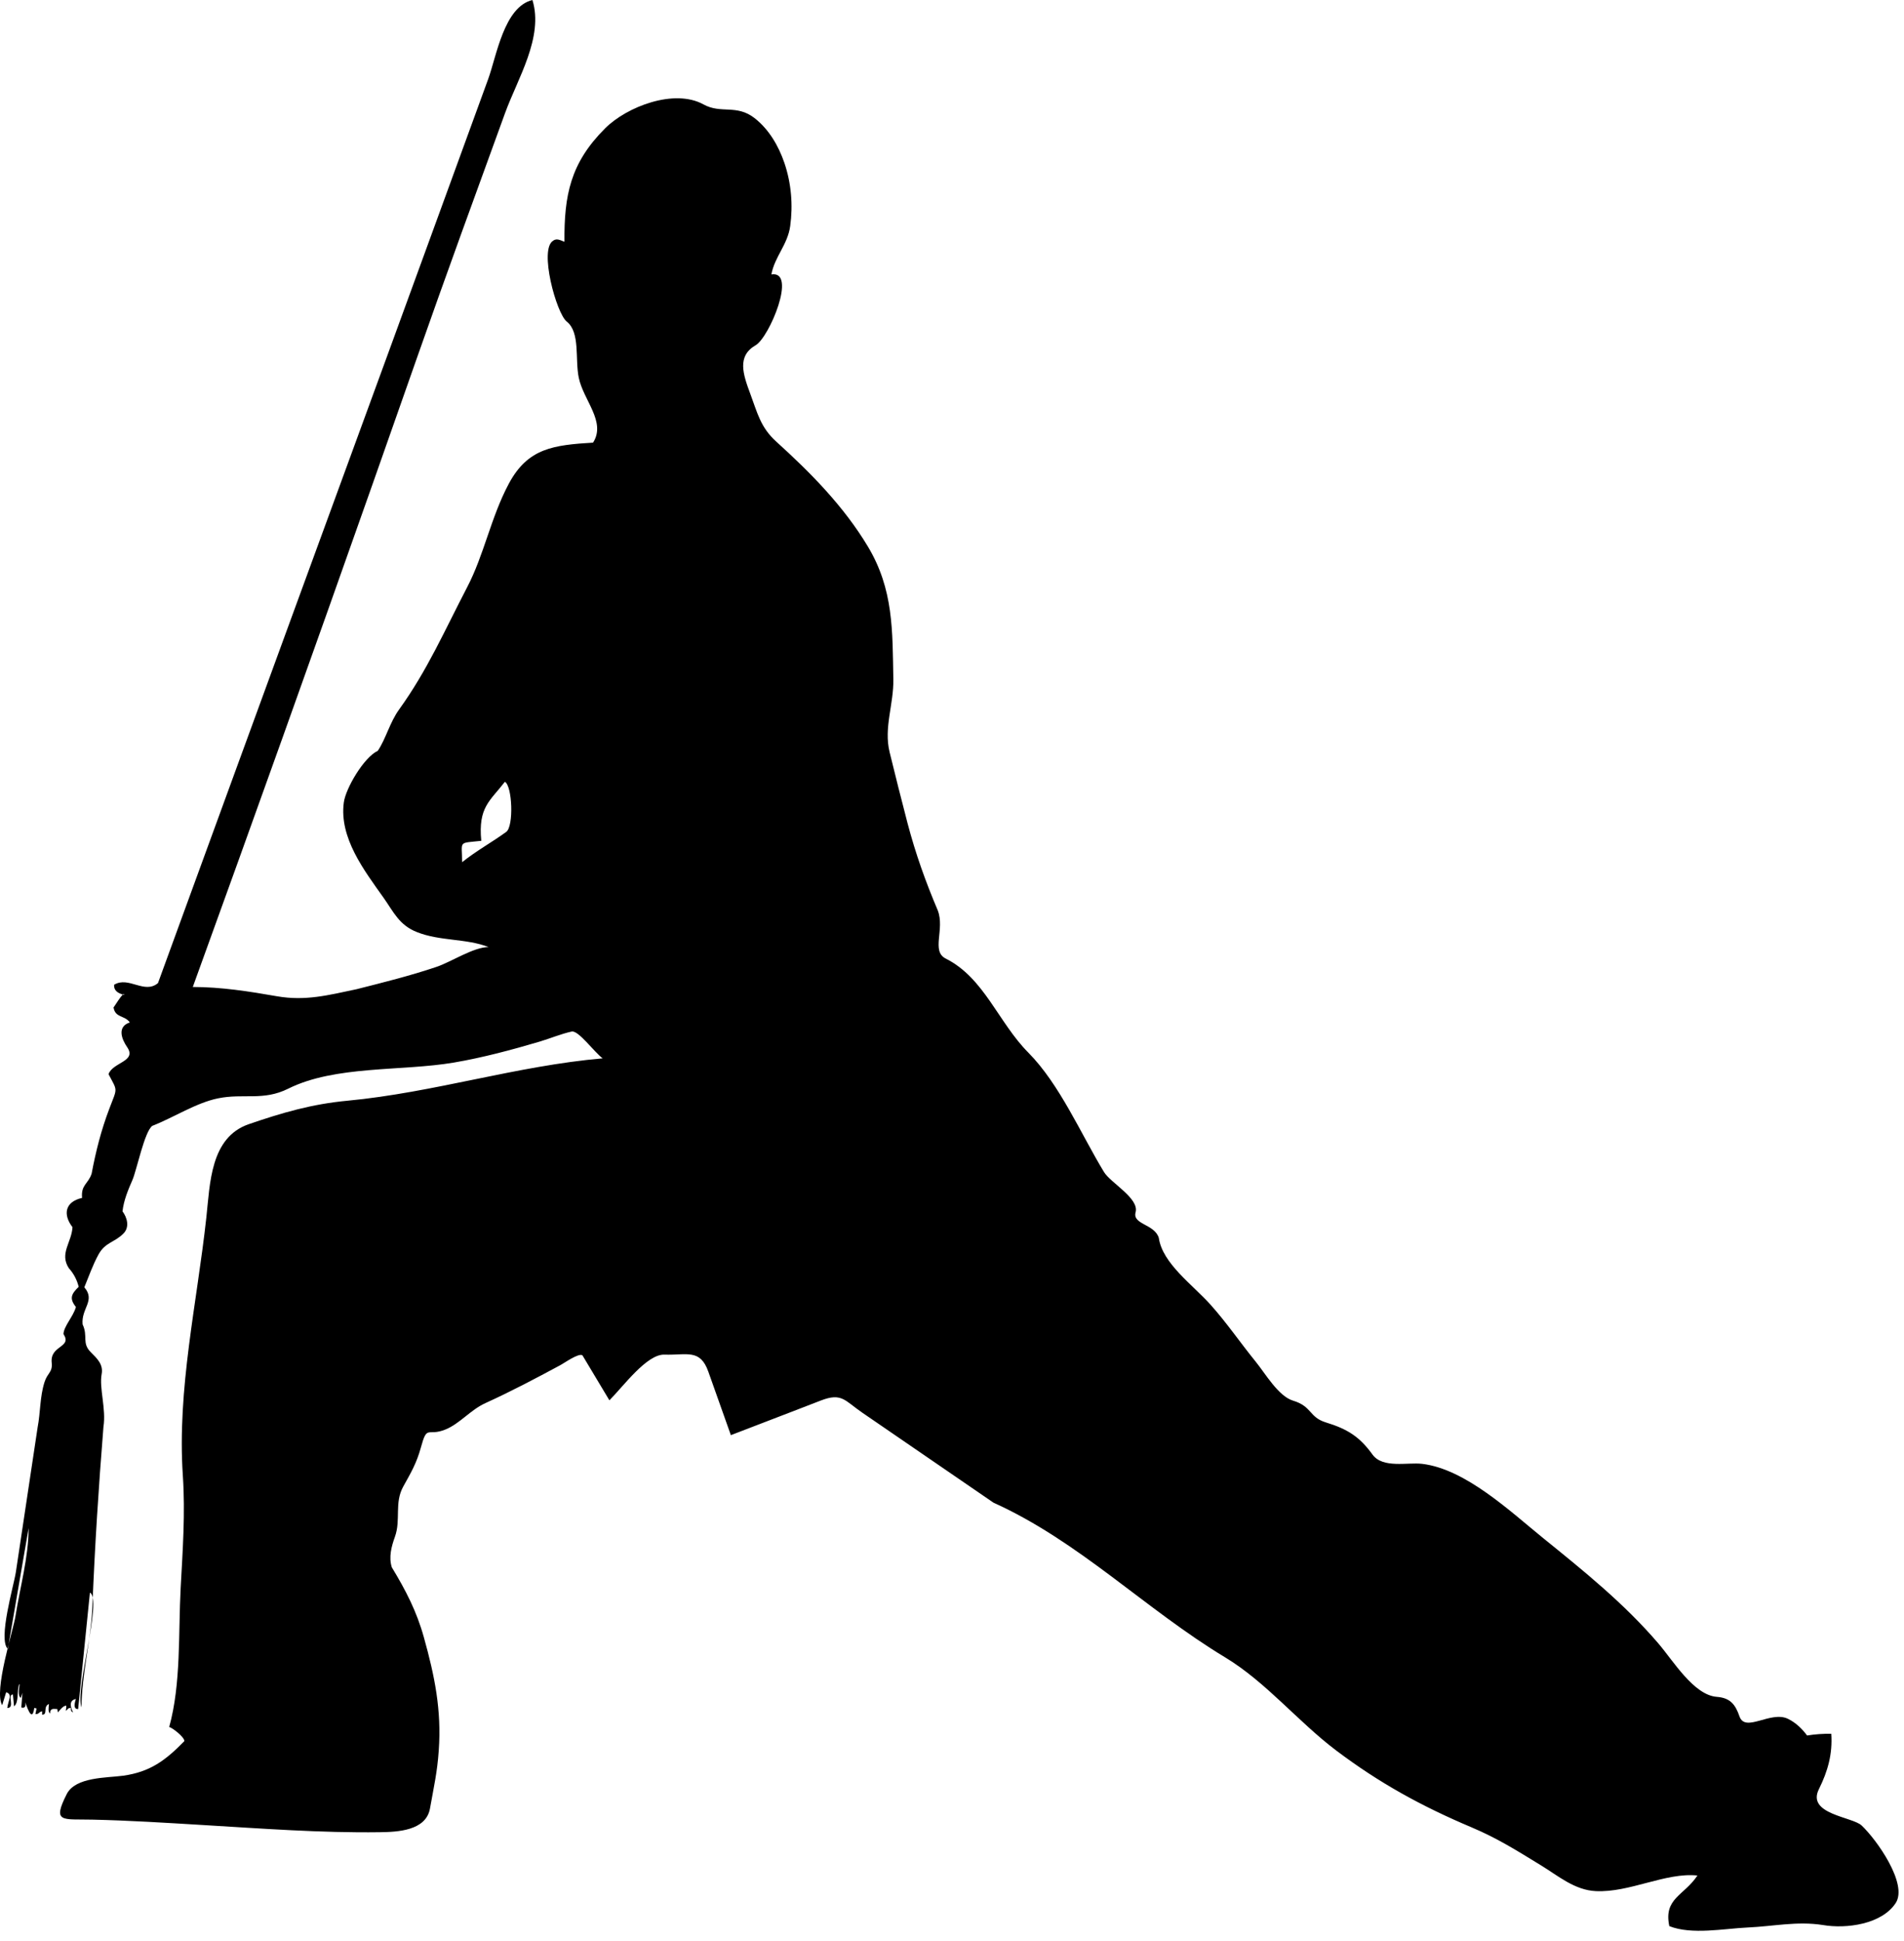 <?xml version="1.0" encoding="UTF-8" standalone="no"?>
<!DOCTYPE svg PUBLIC "-//W3C//DTD SVG 1.1//EN" "http://www.w3.org/Graphics/SVG/1.1/DTD/svg11.dtd">
<svg width="100%" height="100%" viewBox="0 0 104 106" version="1.1" xmlns="http://www.w3.org/2000/svg" xmlns:xlink="http://www.w3.org/1999/xlink" xml:space="preserve" xmlns:serif="http://www.serif.com/" style="fill-rule:evenodd;clip-rule:evenodd;stroke-linejoin:round;stroke-miterlimit:1.414;">
    <g transform="matrix(1,0,0,1,-478.397,-6.483)">
        <path d="M479.561,99.727C479.581,99.461 479.602,99.195 479.622,98.928C479.594,99.019 479.561,99.113 479.533,99.204C479.36,99.101 479.446,98.674 479.468,98.466C479.459,98.466 479.448,98.466 479.441,98.466C479.312,98.813 479.441,99.46 479.164,99.664C479.144,99.45 479.123,99.234 479.103,99.018C478.765,99.018 479.242,99.756 478.794,99.756C478.845,99.324 479.106,99.013 478.733,98.896C478.662,99.131 478.588,99.367 478.516,99.602C478.044,98.833 479.121,95.498 479.241,94.75C479.486,93.179 479.96,91.517 479.96,89.928C479.585,92.129 479.205,94.33 478.825,96.532C478.277,96.008 479.156,93.052 479.263,92.337C479.66,89.702 480.056,87.066 480.452,84.431C480.61,83.611 480.572,82.754 480.831,81.952C480.992,81.446 481.276,81.43 481.221,80.899C481.121,79.926 482.355,80.093 481.864,79.332C481.883,78.904 482.4,78.38 482.544,77.858C482.164,77.381 482.302,77.141 482.695,76.754C482.599,76.371 482.422,76.032 482.158,75.739C481.631,74.933 482.315,74.326 482.356,73.498C481.828,72.811 481.94,72.114 482.88,71.9C482.816,71.177 483.205,71.156 483.401,70.579C483.632,69.354 483.922,68.203 484.367,67.034C484.816,65.852 484.829,66.098 484.325,65.143C484.553,64.489 485.883,64.455 485.344,63.669C485.038,63.226 484.781,62.548 485.489,62.318C485.206,61.917 484.686,62.081 484.597,61.489C484.539,61.636 485.183,60.529 485.183,60.813C484.792,60.726 484.607,60.541 484.63,60.26C485.424,59.775 486.285,60.794 487.026,60.169C487.534,58.776 488.042,57.384 488.55,55.992C489.466,53.485 490.38,50.978 491.296,48.473C493.15,43.391 495.014,38.311 496.871,33.231C498.718,28.184 500.567,23.137 502.405,18.088C503.293,15.657 504.178,13.226 505.064,10.796C505.52,9.545 505.929,6.859 507.479,6.483C508.107,8.509 506.659,10.798 505.989,12.646C505.19,14.844 504.392,17.042 503.593,19.24C501.942,23.784 500.36,28.353 498.751,32.911C495.517,42.083 492.243,51.24 488.928,60.381C490.478,60.383 491.995,60.62 493.518,60.887C495.083,61.16 496.325,60.829 497.865,60.505C499.332,60.134 500.803,59.769 502.236,59.285C503.039,59.015 504.26,58.202 505.084,58.202C503.861,57.721 502.429,57.889 501.16,57.38C500.198,56.996 499.904,56.297 499.341,55.499C498.292,54.021 496.918,52.235 497.177,50.304C497.277,49.541 498.267,47.843 499.032,47.485C499.475,46.83 499.683,45.941 500.2,45.224C501.744,43.083 502.695,40.888 503.906,38.567C504.841,36.781 505.208,34.736 506.188,32.9C507.239,30.933 508.654,30.793 510.793,30.653C511.516,29.513 510.262,28.343 510.009,27.104C509.8,26.095 510.1,24.633 509.353,24.044C508.785,23.594 507.824,20.076 508.615,19.627C508.817,19.471 509.058,19.631 509.228,19.688C509.209,17.147 509.55,15.387 511.45,13.491C512.642,12.301 515.234,11.306 516.827,12.187C517.787,12.716 518.621,12.163 519.609,12.93C520.396,13.542 520.924,14.449 521.243,15.383C521.618,16.485 521.718,17.681 521.559,18.832C521.419,19.848 520.707,20.505 520.532,21.469C521.95,21.247 520.417,24.908 519.671,25.337C518.642,25.932 518.98,26.914 519.382,27.997C519.771,29.039 519.936,29.82 520.8,30.602C522.681,32.303 524.483,34.132 525.799,36.323C527.208,38.67 527.144,40.92 527.193,43.577C527.217,44.946 526.661,46.223 526.989,47.558C527.308,48.857 527.631,50.151 527.97,51.444C528.409,53.107 528.95,54.622 529.622,56.205C530.012,57.236 529.248,58.425 530.054,58.83C532.155,59.883 532.922,62.309 534.564,63.964C536.278,65.693 537.435,68.403 538.698,70.485C539.064,71.086 540.634,71.923 540.425,72.686C540.242,73.355 541.454,73.32 541.692,74.078C541.889,75.48 543.548,76.647 544.52,77.733C545.414,78.733 546.149,79.815 546.992,80.852C547.5,81.474 548.223,82.73 549.023,82.971C550.073,83.286 549.891,83.876 550.819,84.161C552.006,84.524 552.661,84.941 553.365,85.915C553.925,86.688 555.279,86.328 556.077,86.423C558.452,86.705 560.91,89.039 562.691,90.481C564.903,92.27 567.1,94.04 568.962,96.209C569.785,97.167 570.912,99.053 572.171,99.147C572.902,99.202 573.184,99.557 573.411,100.215C573.729,101.121 575.112,99.89 576.057,100.346C576.477,100.549 576.828,100.887 577.104,101.258C577.542,101.187 577.982,101.156 578.424,101.165C578.5,102.256 578.24,103.201 577.749,104.187C577.063,105.559 579.575,105.694 580.082,106.171C580.899,106.94 582.625,109.364 581.942,110.409C581.179,111.569 579.244,111.828 577.963,111.607C576.555,111.387 575.281,111.678 573.866,111.742C572.58,111.8 570.802,112.157 569.578,111.668C569.253,110.142 570.388,110.007 571.113,108.904C569.385,108.721 567.411,109.845 565.562,109.756C564.405,109.7 563.518,108.93 562.559,108.343C561.264,107.552 560.194,106.871 558.762,106.267C556.05,105.122 553.733,103.85 551.377,102.072C549.295,100.5 547.548,98.339 545.323,96.995C540.943,94.351 537.349,90.66 532.661,88.542C530.272,86.905 527.885,85.266 525.495,83.627C524.54,82.973 524.38,82.523 523.242,82.961C522.694,83.172 522.148,83.383 521.602,83.594C520.507,84.014 519.414,84.435 518.318,84.856C517.91,83.701 517.501,82.547 517.089,81.393C516.639,80.124 515.919,80.497 514.687,80.458C513.725,80.427 512.449,82.187 511.683,82.953C511.192,82.135 510.702,81.314 510.211,80.496C510.005,80.356 509.215,80.921 509.013,81.028C507.659,81.757 506.314,82.469 504.911,83.106C504.094,83.477 503.513,84.23 502.726,84.548C501.734,84.951 501.737,84.239 501.381,85.548C501.152,86.382 500.843,86.909 500.428,87.654C499.924,88.556 500.304,89.476 499.968,90.407C499.78,90.932 499.62,91.516 499.799,92.074C500.56,93.329 501.153,94.47 501.549,95.894C502.142,98.015 502.519,99.87 502.363,102.071C502.28,103.269 502.106,103.994 501.883,105.247C501.663,106.456 500.126,106.526 499.136,106.539C495.94,106.583 492.679,106.338 489.489,106.147C487.474,106.026 485.461,105.897 483.444,105.852C481.79,105.814 481.24,106.046 482.041,104.459C482.521,103.51 484.245,103.575 485.126,103.453C486.595,103.248 487.437,102.619 488.467,101.565C488.477,101.341 487.782,100.812 487.638,100.796C488.295,98.435 488.134,95.641 488.265,93.202C488.377,91.138 488.522,89.119 488.384,87.062C488.065,82.34 489.158,77.642 489.666,72.982C489.871,71.113 489.883,68.598 491.988,67.873C493.83,67.24 495.432,66.775 497.381,66.592C502.089,66.148 506.612,64.687 511.316,64.279C510.851,63.939 509.992,62.733 509.621,62.815C509.035,62.945 508.453,63.191 507.882,63.362C506.343,63.817 504.764,64.241 503.183,64.51C500.346,64.992 496.704,64.656 494.138,65.936C492.772,66.616 491.703,66.179 490.311,66.462C489.116,66.702 487.863,67.52 486.717,67.965C486.291,68.268 485.863,70.386 485.631,70.921C485.394,71.463 485.153,72.04 485.089,72.634C485.34,72.968 485.485,73.487 485.151,73.832C484.657,74.344 484.153,74.305 483.774,74.996C483.462,75.566 483.251,76.183 483.003,76.781C483.629,77.515 482.825,77.924 482.909,78.807C483.218,79.457 482.851,79.828 483.359,80.329C483.7,80.667 484.047,80.993 483.95,81.517C483.806,82.292 484.203,83.413 484.048,84.397C483.784,87.67 483.575,90.934 483.444,94.212C483.373,96.016 482.849,97.969 482.849,99.722C482.482,98.769 484.006,93.778 483.308,93.457C483.094,95.576 482.88,97.695 482.665,99.814C482.457,99.825 482.417,99.64 482.543,99.261C482.229,99.329 482.178,99.576 482.389,99.998C482.272,99.939 482.276,99.91 482.267,99.752C482.053,99.761 482.142,99.829 481.99,99.905C482.01,99.813 482.019,99.721 482.019,99.628C481.839,99.628 481.679,99.861 481.559,99.998C481.55,99.935 481.539,99.874 481.527,99.813C481.238,99.788 481.148,99.797 481.13,100.06C481.013,99.942 481.052,99.78 481.068,99.537C480.726,99.688 481.029,100.121 480.699,100.121C480.699,100.06 480.699,99.998 480.699,99.935C480.489,99.978 480.556,100.09 480.331,100.09C480.351,99.986 480.372,99.884 480.393,99.782C480.351,99.771 480.313,99.761 480.27,99.751C480.145,100.66 479.817,99.522 479.778,99.444C479.818,99.686 479.749,99.777 479.561,99.727M504.685,52.4C503.387,52.541 503.639,52.374 503.639,53.567C504.418,52.942 505.26,52.485 506.048,51.913C506.465,51.609 506.383,49.413 505.976,49.175C505.167,50.228 504.508,50.55 504.685,52.4"/>
    </g>
</svg>
